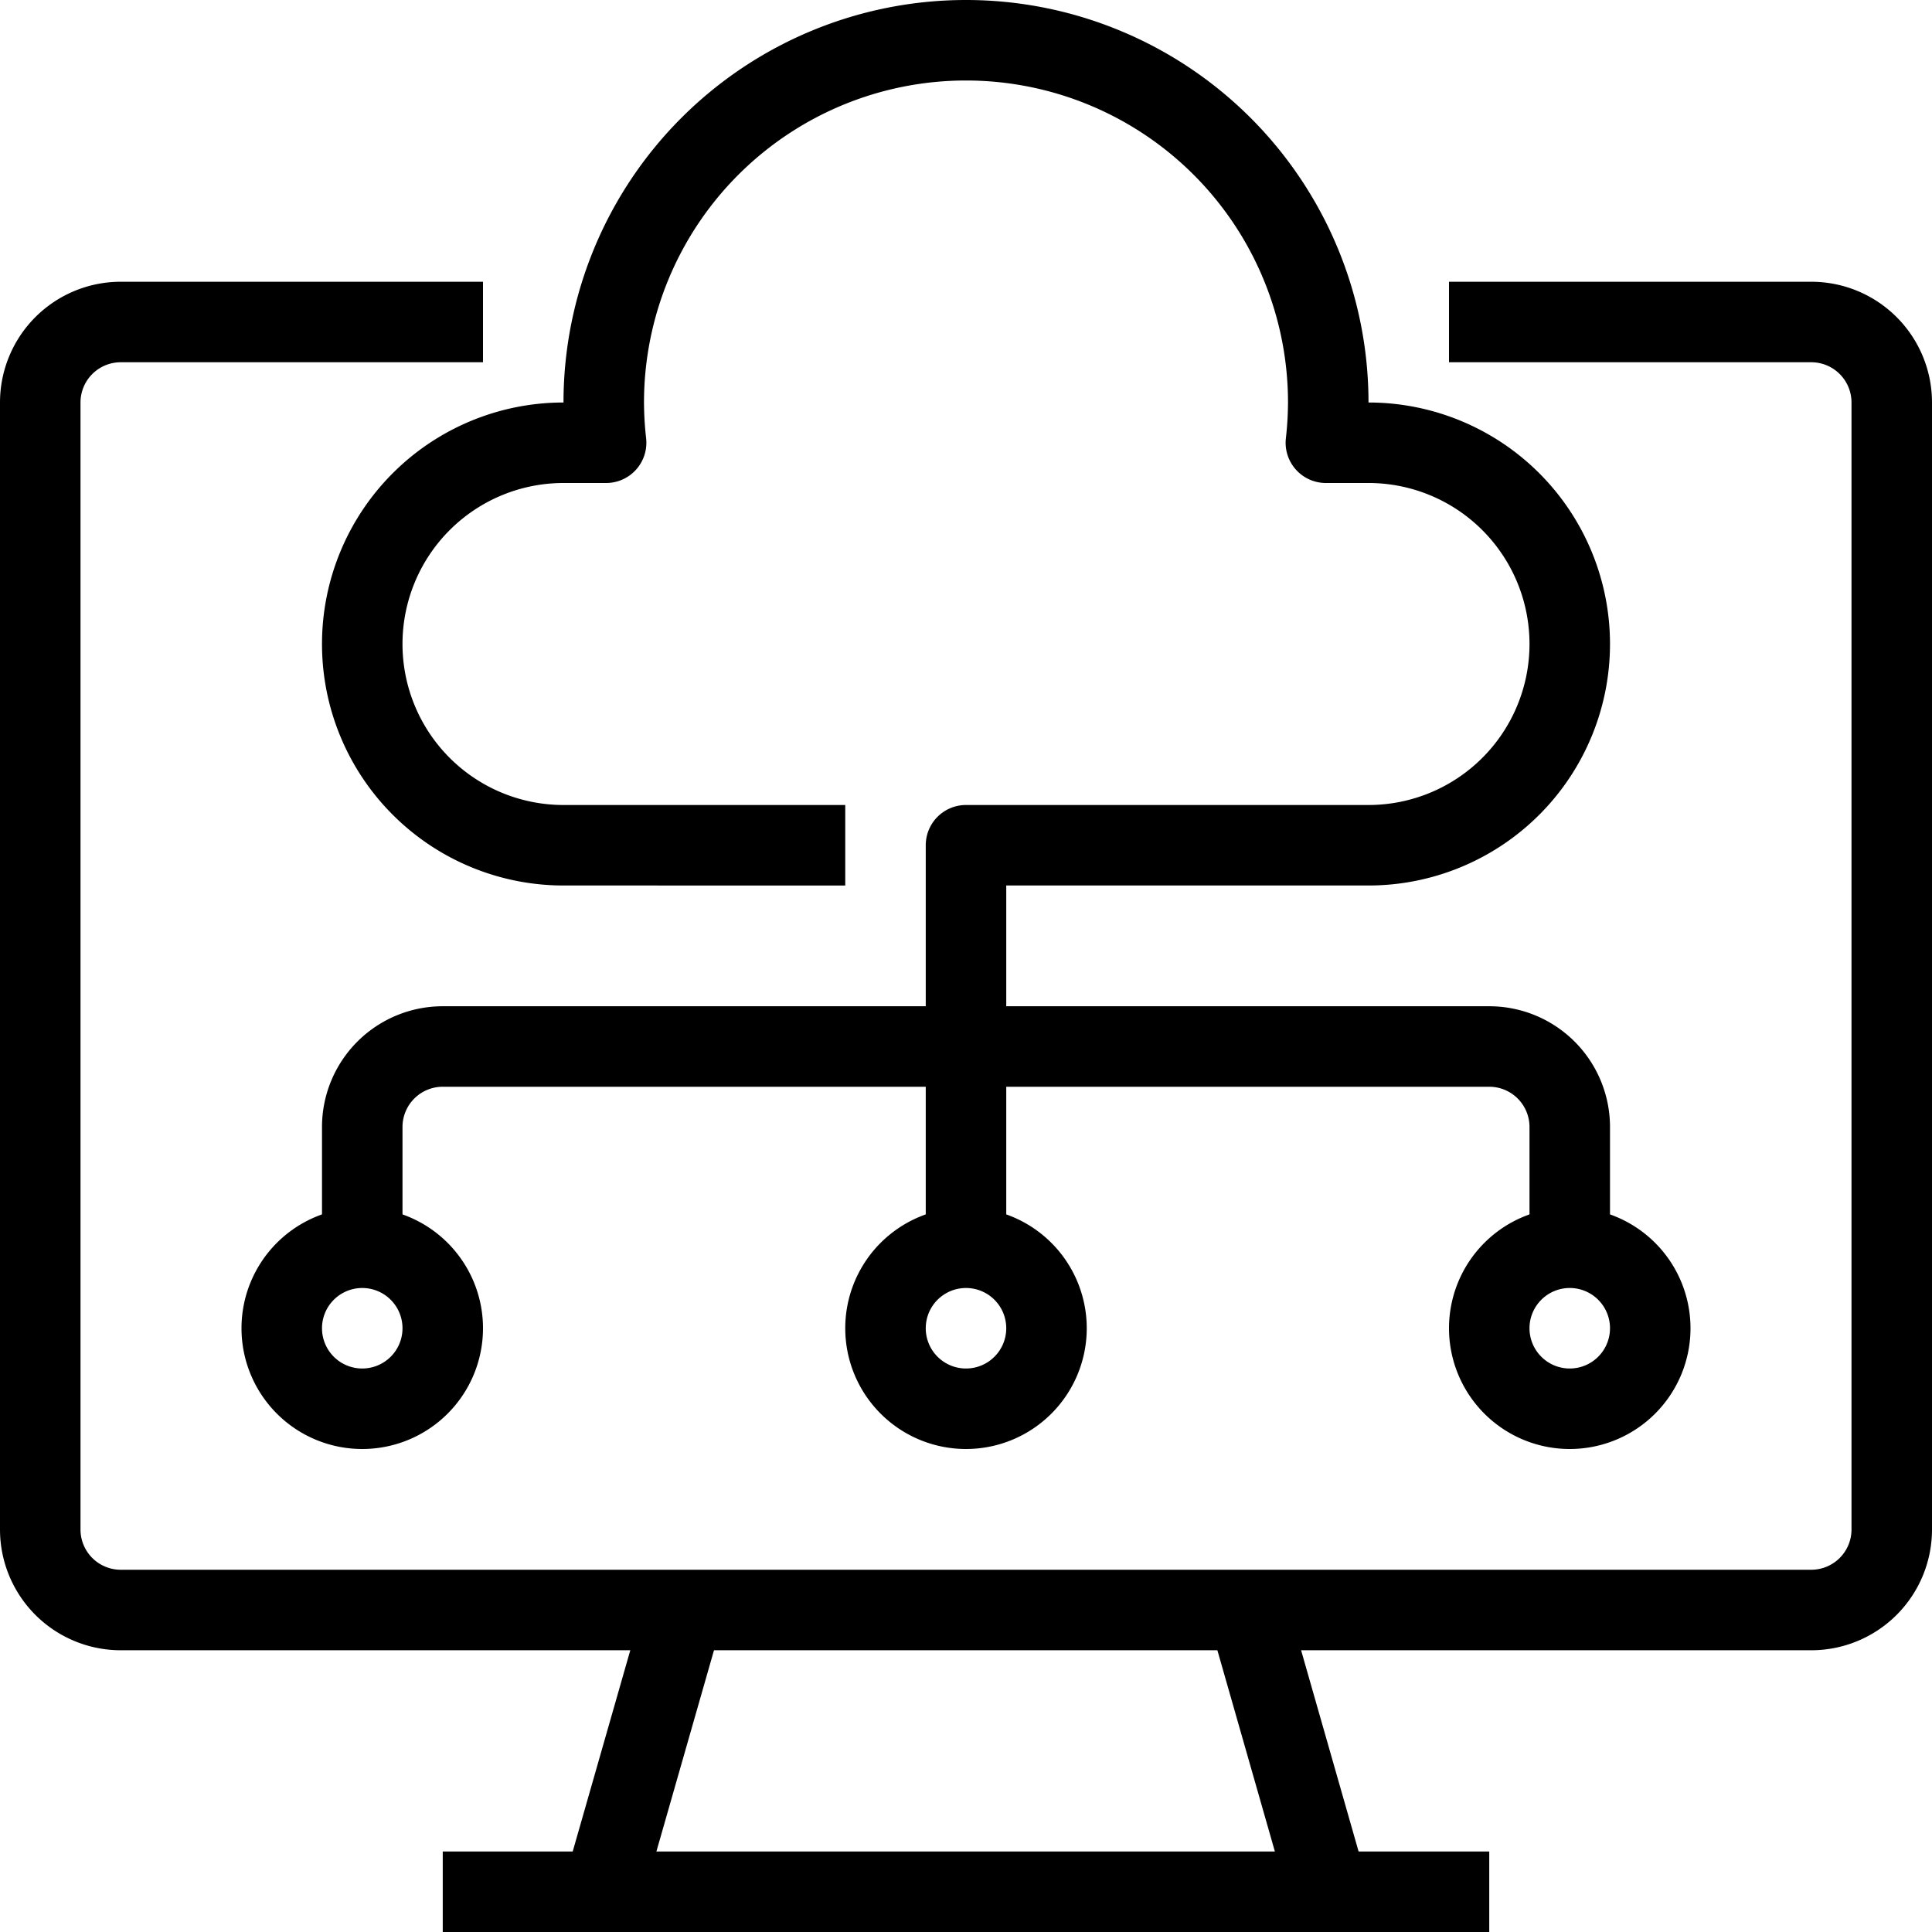 <svg viewBox="0 0 48 48" xmlns="http://www.w3.org/2000/svg">
  <g data-name="08-network" id="_08-network">
    <path
      d="M45,41H3a3,3,0,0,1-3-3V10A3,3,0,0,1,3,7h9V9H3a1,1,0,0,0-1,1V38a1,1,0,0,0,1,1H45a1,1,0,0,0,1-1V10a1,1,0,0,0-1-1H36V7h9a3,3,0,0,1,3,3V38A3,3,0,0,1,45,41Z"/>
    <rect height="2" width="26" x="11" y="46"/>
    <rect height="2" transform="matrix(0.275, -0.961, 0.961, 0.275, -30.223, 46.925)" width="7.28" x="12.36" y="42.5"/>
    <rect height="7.28" transform="translate(-10.719 10.465) rotate(-15.945)" width="2" x="31" y="39.86"/>
    <path
      d="M25,31H23V21a1,1,0,0,1,1-1H34a4,4,0,0,0,0-8H32.941a1,1,0,0,1-.994-1.109A8.2,8.2,0,0,0,32,10a8,8,0,0,0-16,0,8.2,8.2,0,0,0,.053.891A1,1,0,0,1,15.059,12H14a4,4,0,0,0,0,8h7v2H14a6,6,0,0,1,0-12,10,10,0,0,1,20,0,6,6,0,0,1,0,12H25Z"/>
    <path d="M24,36a3,3,0,1,1,3-3A3,3,0,0,1,24,36Zm0-4a1,1,0,1,0,1,1A1,1,0,0,0,24,32Z"/>
    <path d="M9,36a3,3,0,1,1,3-3A3,3,0,0,1,9,36Zm0-4a1,1,0,1,0,1,1A1,1,0,0,0,9,32Z"/>
    <path d="M39,36a3,3,0,1,1,3-3A3,3,0,0,1,39,36Zm0-4a1,1,0,1,0,1,1A1,1,0,0,0,39,32Z"/>
    <path d="M40,31H38V28a1,1,0,0,0-1-1H11a1,1,0,0,0-1,1v3H8V28a3,3,0,0,1,3-3H37a3,3,0,0,1,3,3Z"/>
  </g>
</svg>
